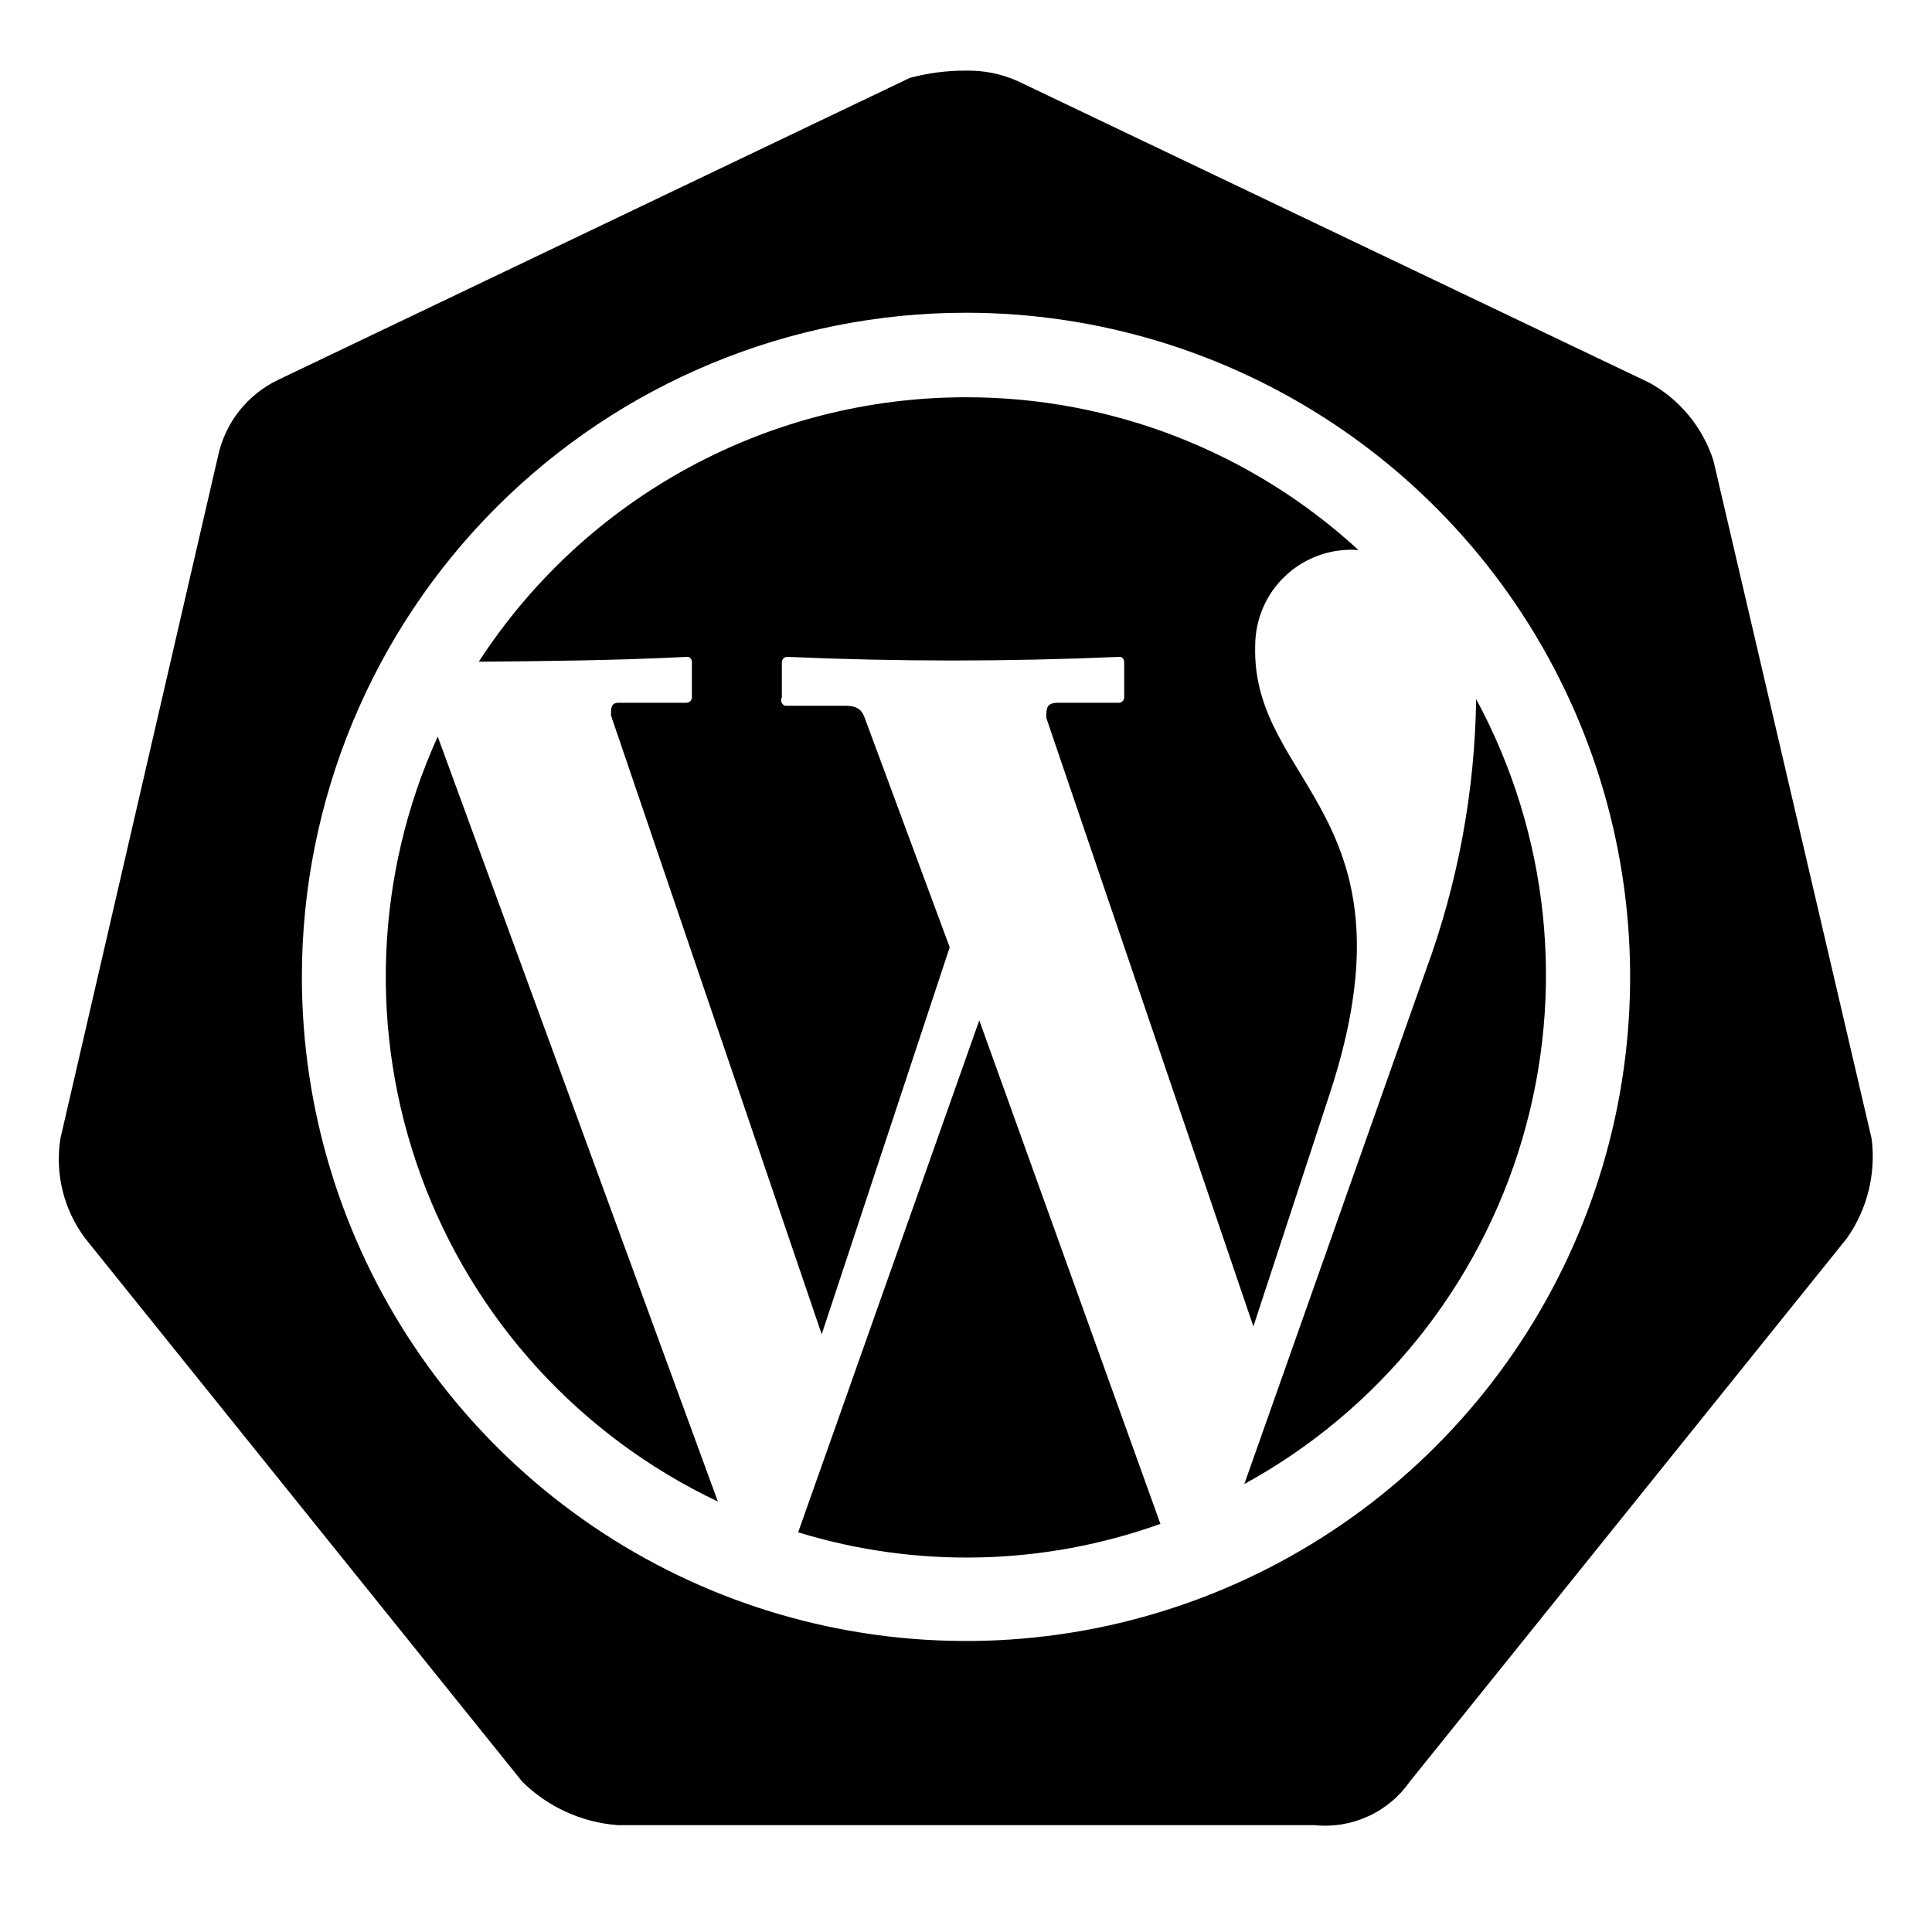 <svg width="32" height="32" viewBox="0 0 32 32" fill="none" xmlns="http://www.w3.org/2000/svg">
<path fill-rule="evenodd" clip-rule="evenodd" d="M28.38 7.63L31 18.86C31.074 19.442 30.928 20.03 30.59 20.51L23.35 29.51C23.175 29.76 22.936 29.959 22.658 30.085C22.38 30.212 22.074 30.262 21.77 30.23H10.23C9.635 30.185 9.075 29.93 8.65 29.51L1.41 20.51C1.235 20.276 1.109 20.01 1.038 19.726C0.968 19.443 0.955 19.148 1 18.86L3.61 7.56C3.668 7.286 3.788 7.028 3.961 6.808C4.135 6.588 4.357 6.41 4.61 6.29L15.07 1.29C15.373 1.209 15.686 1.168 16 1.17C16.292 1.164 16.582 1.222 16.85 1.34L27.32 6.34C27.825 6.619 28.204 7.08 28.38 7.63ZM16 6.58C18.408 6.577 20.728 7.48 22.5 9.11C22.282 9.094 22.063 9.122 21.857 9.194C21.651 9.266 21.461 9.379 21.301 9.528C21.14 9.676 21.012 9.856 20.924 10.056C20.837 10.256 20.791 10.472 20.79 10.69C20.72 13 23.55 13.49 22.02 18.13L20.76 21.97L17.33 11.89C17.33 11.73 17.33 11.64 17.53 11.64H18.53C18.554 11.64 18.577 11.63 18.594 11.614C18.61 11.597 18.62 11.574 18.62 11.55V10.97C18.62 10.97 18.62 10.87 18.53 10.88C16.69 10.96 14.86 10.96 13.05 10.88C13.037 10.879 13.025 10.88 13.012 10.884C13 10.888 12.989 10.894 12.98 10.902C12.97 10.911 12.963 10.921 12.958 10.933C12.953 10.945 12.95 10.957 12.95 10.97V11.55C12.943 11.562 12.939 11.576 12.938 11.59C12.937 11.604 12.939 11.618 12.944 11.631C12.948 11.644 12.956 11.656 12.966 11.666C12.975 11.677 12.987 11.685 13 11.69H14C14.22 11.69 14.28 11.77 14.33 11.91L15.73 15.69L13.61 22.1L10.12 11.85C10.12 11.72 10.12 11.64 10.25 11.64H11.37C11.394 11.64 11.417 11.63 11.434 11.614C11.45 11.597 11.46 11.574 11.46 11.55V10.97C11.46 10.97 11.46 10.87 11.37 10.88C10.2 10.94 9.03 10.95 7.93 10.96C8.803 9.615 9.998 8.509 11.408 7.744C12.818 6.979 14.396 6.579 16 6.58V6.58ZM24.45 11.58C25.658 13.815 25.932 16.436 25.212 18.872C24.493 21.308 22.838 23.36 20.61 24.58L23.61 16.09C24.145 14.642 24.429 13.114 24.45 11.57V11.58ZM19.22 25.24C17.288 25.933 15.183 25.982 13.22 25.38L16.22 16.9L19.22 25.24ZM11.89 24.87C9.609 23.789 7.844 21.855 6.976 19.485C6.108 17.115 6.207 14.498 7.25 12.2L11.89 24.87V24.87ZM16 5.18C18.176 5.18 20.302 5.825 22.111 7.034C23.92 8.243 25.33 9.96 26.163 11.97C26.995 13.98 27.213 16.192 26.789 18.326C26.364 20.46 25.317 22.42 23.778 23.958C22.24 25.497 20.28 26.544 18.146 26.969C16.012 27.393 13.8 27.175 11.79 26.343C9.78 25.51 8.063 24.1 6.854 22.291C5.645 20.482 5 18.356 5 16.18C5 13.263 6.159 10.465 8.222 8.402C10.285 6.339 13.083 5.18 16 5.18V5.18Z" fill="black"/>
</svg>
